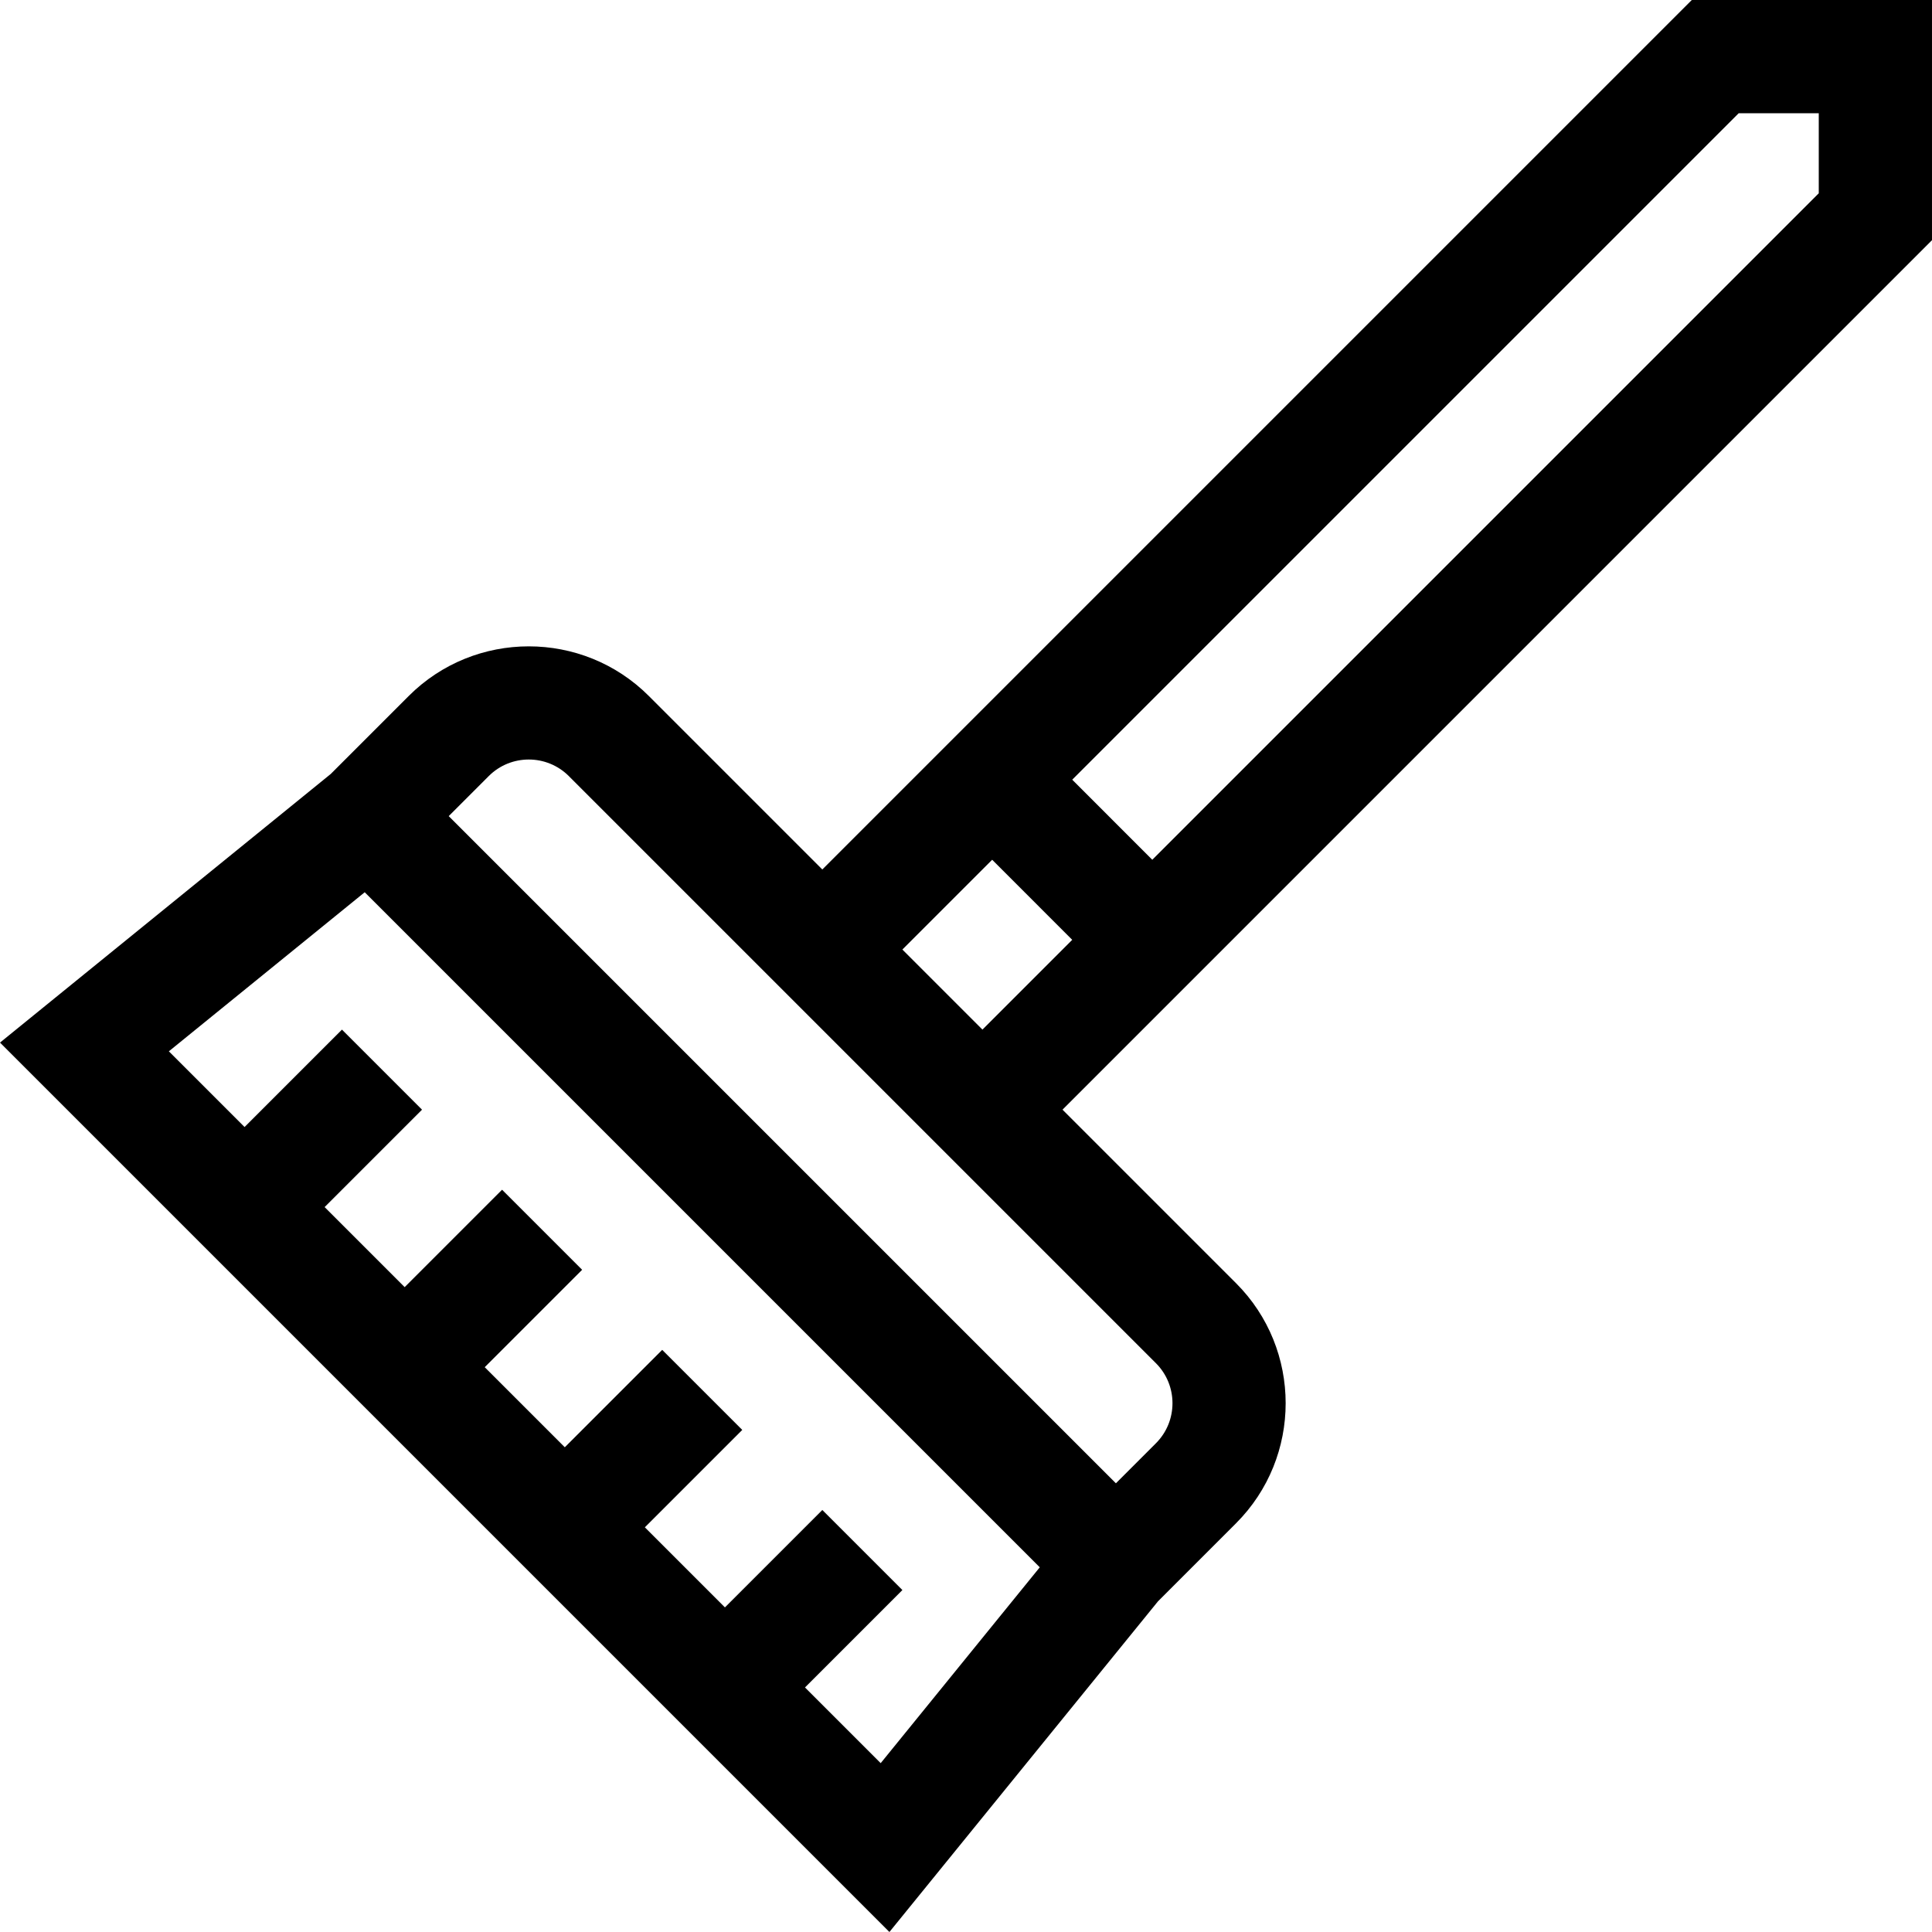 <svg id="Capa_1" enable-background="new 0 0 511.901 511.901" height="512" viewBox="0 0 511.901 511.901" width="512" xmlns="http://www.w3.org/2000/svg"><g><path d="m511.899 0h-63.64l-230.375 230.376-45.96-45.96c-17.545-17.546-46.095-17.546-63.64 0l-20.663 20.663-87.619 71.165 235.657 235.657 71.164-87.618 20.664-20.665c17.546-17.545 17.546-46.094 0-63.639l-45.964-45.964 230.376-230.375zm-278.552 467.163-20.058-20.058 25.809-25.809-21.213-21.213-25.809 25.809-21.214-21.214 25.809-25.809-21.213-21.213-25.809 25.809-21.214-21.214 25.809-25.809-21.213-21.213-25.809 25.809-21.212-21.212 25.809-25.809-21.213-21.213-25.809 25.809-20.057-20.058 51.895-42.149 178.862 178.862zm72.927-84.758-10.606 10.606-176.777-176.776 10.606-10.606c5.849-5.849 15.365-5.849 21.214 0l155.563 155.563c5.849 5.849 5.849 15.365 0 21.213zm-67.177-130.816 23.787-23.787 21.213 21.214-23.787 23.787zm242.802-200.376-176.589 176.589-21.213-21.214 176.588-176.588h21.214z"/></g></svg>